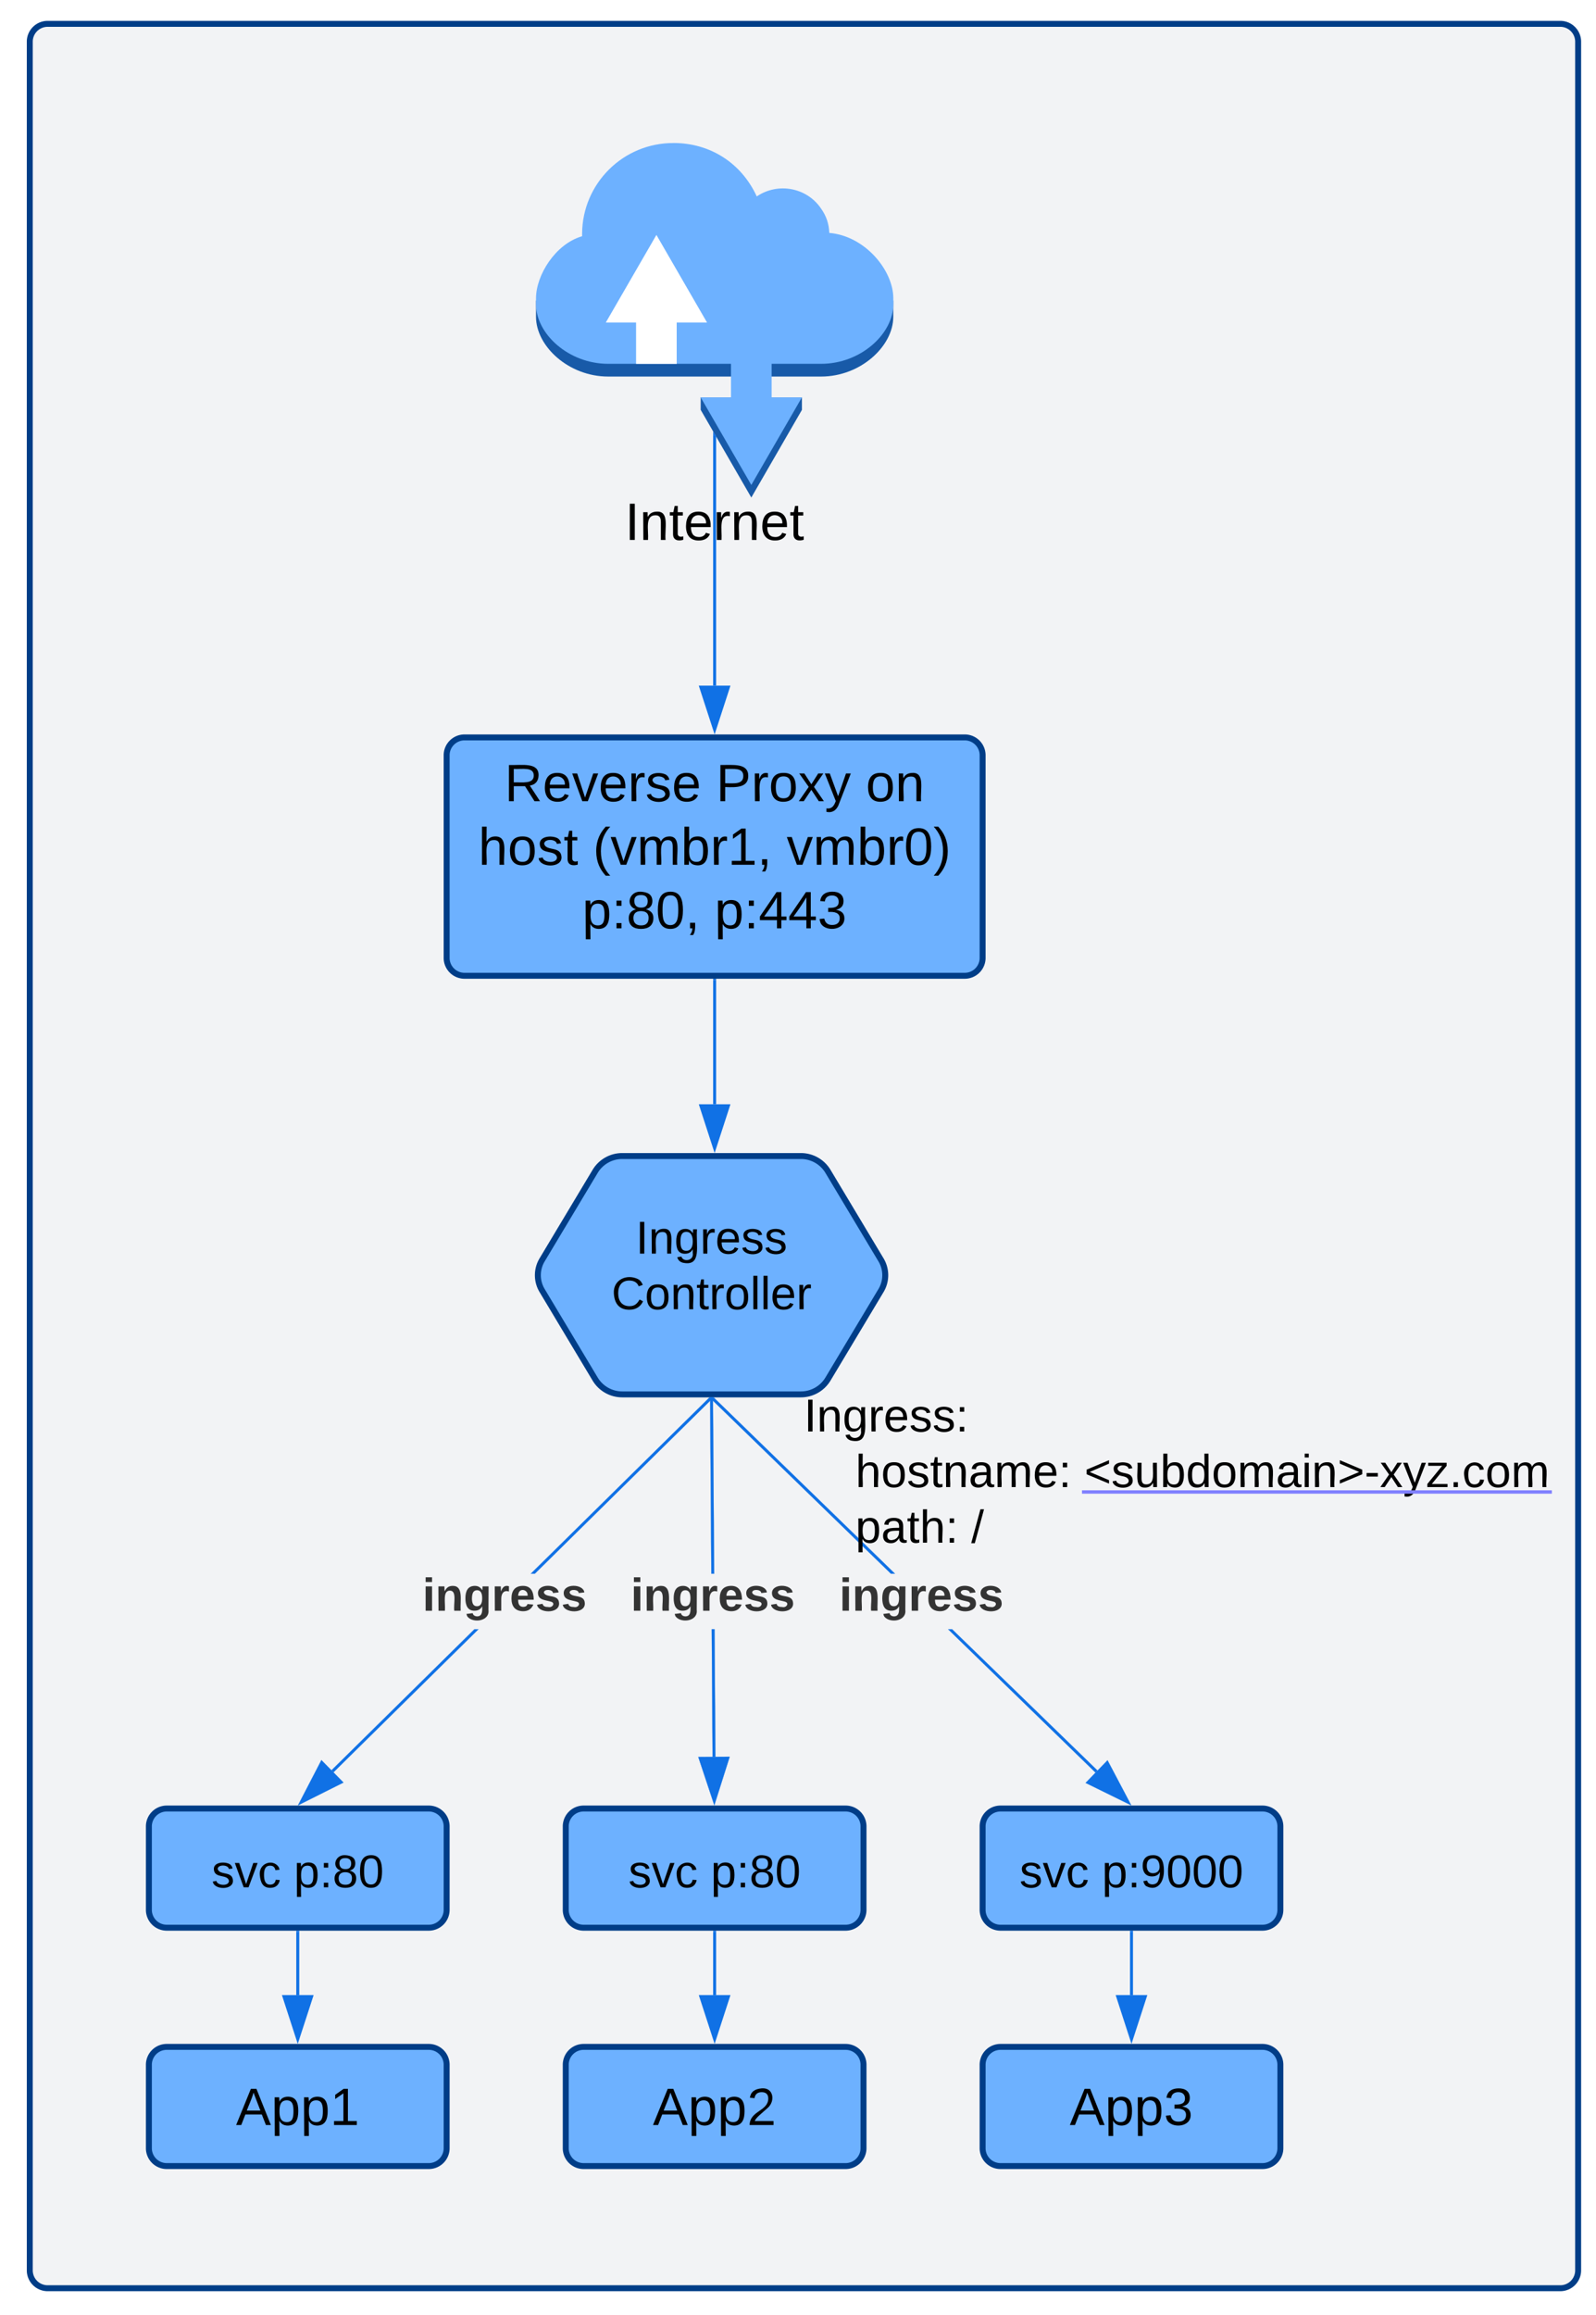 <svg xmlns="http://www.w3.org/2000/svg" xmlns:xlink="http://www.w3.org/1999/xlink" xmlns:lucid="lucid" width="536" height="777"><g transform="translate(50 768)" lucid:page-tab-id="0_0"><path d="M-500-1000H500V0H-500z" fill="#fff"/><path d="M-40-754a6 6 0 0 1 6-6h508a6 6 0 0 1 6 6V-6a6 6 0 0 1-6 6H-34a6 6 0 0 1-6-6z" stroke="#003d87" stroke-width="2" fill="#f2f3f5"/><path d="M250-667.12v5.44c0 9.86-10.93 20.06-24.25 20.06h-71.5c-13.32 0-24.24-10.2-24.24-20.06v-5.44z" fill="#185aa8"/><path d="M176.2-720c12.35 0 22.8 6.74 27.95 17.93 7.08-4.8 16.8-3.03 21.6 4.08 1.8 2.53 2.64 5.13 2.76 8.16 12.13 1.04 21.5 12.68 21.5 21.94v2c0 9.93-10.93 20-24.25 20h-71.5c-13.33 0-24.25-10.07-24.25-20v-2c0-7.7 6.48-18.23 15.48-20.82v-.9c.12-16.82 13.8-30.45 30.72-30.38z" fill="#6db1ff"/><path d="M163.62-664.7h13.64v18.83h-13.64v-18.84z" fill="#fff"/><path d="M153.45-659.75l17-29.4 17 29.4h-34z" fill="#fff"/><path d="M219.32-630.43l-17 29.42-17-29.43v-4.2h34v4.2z" fill="#185aa8"/><path d="M195.5-674.74h13.64v45.07H195.5v-45.07z" fill="#6db1ff"/><path d="M219.32-634.63l-17 29.4-17-29.4h34z" fill="#6db1ff"/><use xlink:href="#a" transform="matrix(1,0,0,1,130,-601) translate(29.901 14.222)"/><path d="M149.88-374.86a10.6 10.6 0 0 1 9.1-5.14h60a10.6 10.6 0 0 1 9.08 5.14l17.82 29.72a10 10 0 0 1 0 10.28l-17.82 29.72a10.6 10.6 0 0 1-9.1 5.14h-60a10.6 10.6 0 0 1-9.08-5.14l-17.82-29.72a10 10 0 0 1 0-10.28z" stroke="#003d87" stroke-width="2" fill="#6db1ff"/><use xlink:href="#b" transform="matrix(1,0,0,1,133.97,-375) translate(29.533 27.757)"/><use xlink:href="#c" transform="matrix(1,0,0,1,133.97,-375) translate(21.409 46.424)"/><path d="M0-75a6 6 0 0 1 6-6h88a6 6 0 0 1 6 6v28a6 6 0 0 1-6 6H6a6 6 0 0 1-6-6z" stroke="#003d87" stroke-width="2" fill="#6db1ff"/><use xlink:href="#d" transform="matrix(1,0,0,1,12,-69) translate(17.259 14.222)"/><path d="M140-75a6 6 0 0 1 6-6h88a6 6 0 0 1 6 6v28a6 6 0 0 1-6 6h-88a6 6 0 0 1-6-6z" stroke="#003d87" stroke-width="2" fill="#6db1ff"/><use xlink:href="#e" transform="matrix(1,0,0,1,152,-69) translate(17.259 14.222)"/><path d="M280-75a6 6 0 0 1 6-6h88a6 6 0 0 1 6 6v28a6 6 0 0 1-6 6h-88a6 6 0 0 1-6-6z" stroke="#003d87" stroke-width="2" fill="#6db1ff"/><use xlink:href="#f" transform="matrix(1,0,0,1,292,-69) translate(17.259 14.222)"/><path d="M0-155a6 6 0 0 1 6-6h88a6 6 0 0 1 6 6v28a6 6 0 0 1-6 6H6a6 6 0 0 1-6-6z" stroke="#003d87" stroke-width="2" fill="#6db1ff"/><use xlink:href="#g" transform="matrix(1,0,0,1,12,-149) translate(9.049 14.444)"/><use xlink:href="#h" transform="matrix(1,0,0,1,12,-149) translate(36.704 14.444)"/><path d="M140-155a6 6 0 0 1 6-6h88a6 6 0 0 1 6 6v28a6 6 0 0 1-6 6h-88a6 6 0 0 1-6-6z" stroke="#003d87" stroke-width="2" fill="#6db1ff"/><use xlink:href="#g" transform="matrix(1,0,0,1,152,-149) translate(9.049 14.444)"/><use xlink:href="#h" transform="matrix(1,0,0,1,152,-149) translate(36.704 14.444)"/><path d="M280-155a6 6 0 0 1 6-6h88a6 6 0 0 1 6 6v28a6 6 0 0 1-6 6h-88a6 6 0 0 1-6-6z" stroke="#003d87" stroke-width="2" fill="#6db1ff"/><use xlink:href="#g" transform="matrix(1,0,0,1,292,-149) translate(0.407 14.444)"/><use xlink:href="#i" transform="matrix(1,0,0,1,292,-149) translate(28.062 14.444)"/><path d="M330-119.5v21.12" stroke="#1071e5" fill="none"/><path d="M330.48-119.5h-.96v-.5h.96z" stroke="#1071e5" stroke-width=".05" fill="#1071e5"/><path d="M330-83.62l-4.63-14.26h9.26z" stroke="#1071e5" fill="#1071e5"/><path d="M190-119.5v21.12" stroke="#1071e5" fill="none"/><path d="M190.47-119.5h-.94v-.5h.94z" stroke="#1071e5" stroke-width=".05" fill="#1071e5"/><path d="M190-83.62l-4.63-14.26h9.26z" stroke="#1071e5" fill="#1071e5"/><path d="M50-119.5v21.12" stroke="#1071e5" fill="none"/><path d="M50.48-119.5h-.95v-.5h.95z" stroke="#1071e5" stroke-width=".05" fill="#1071e5"/><path d="M50-83.62l-4.63-14.26h9.27z" stroke="#1071e5" fill="#1071e5"/><path d="M62-173.16l-.67-.68 48-47.33h1.36zM188.95-298.3l-59.32 58.47h-1.35l60-59.16z" stroke="#1071e5" stroke-width=".05" fill="#1071e5"/><path d="M188.94-298.3l-.67-.68 1.38-.02z" fill="#1071e5"/><path stroke="#1071e5" stroke-width=".05" fill="#1071e5"/><path d="M64.57-169.85l-13.42 6.7 6.9-13.3z" fill="#1071e5"/><path d="M65.36-169.72l-15.3 7.66 7.88-15.2zm-13.1 5.5l11.5-5.76-5.58-5.67z" stroke="#1071e5" stroke-width=".05" fill="#1071e5"/><use xlink:href="#j" transform="matrix(1,0,0,1,91.874,-239.833) translate(0 12.444)"/><path d="M190.26-178.4l-.95.02-.28-42.8h.95zm-.42-61.43h-.95l-.4-58.67h.95z" stroke="#1071e5" stroke-width=".05" fill="#1071e5"/><path d="M189.45-298.5l-.95.02v-.52h.94z" fill="#1071e5"/><path stroke="#1071e5" stroke-width=".05" fill="#1071e5"/><path d="M189.88-163.62l-4.73-14.23 9.27-.06z" fill="#1071e5"/><path d="M189.9-162.08l-5.4-16.24 10.57-.07zm-4.1-15.3l4.07 12.22 3.9-12.28z" stroke="#1071e5" stroke-width=".05" fill="#1071e5"/><use xlink:href="#j" transform="matrix(1,0,0,1,161.819,-239.833) translate(0 12.444)"/><path d="M318.58-173.76l-.66.7-49.5-48.1h1.35zm-68.02-66.07h-1.37L189-298.3l.66-.7z" stroke="#1071e5" stroke-width=".05" fill="#1071e5"/><path d="M189.67-298.98l-.66.68-.7-.7h1.35z" fill="#1071e5"/><path stroke="#1071e5" stroke-width=".05" fill="#1071e5"/><path d="M328.84-163.13l-13.46-6.6 6.46-6.66z" fill="#1071e5"/><path d="M329.94-162.06l-15.36-7.54 7.37-7.6zm-13.77-7.82l11.57 5.68-6.02-11.4z" stroke="#1071e5" stroke-width=".05" fill="#1071e5"/><use xlink:href="#j" transform="matrix(1,0,0,1,231.874,-239.833) translate(0 12.444)"/><path d="M190-621.84v83.96" stroke="#1071e5" fill="none"/><path d="M190.3-621.82h-.78v-1.34z" stroke="#1071e5" stroke-width=".05" fill="#1071e5"/><path d="M190-523.12l-4.64-14.26h9.27z" stroke="#1071e5" fill="#1071e5"/><path d="M220-294a6 6 0 0 1 6-6h248a6 6 0 0 1 6 6v68a6 6 0 0 1-6 6H226a6 6 0 0 1-6-6z" fill="none"/><use xlink:href="#k" transform="matrix(1,0,0,1,220,-300) translate(0 12.444)"/><use xlink:href="#l" transform="matrix(1,0,0,1,220,-300) translate(0 31.111)"/><use xlink:href="#m" transform="matrix(1,0,0,1,220,-300) translate(17.284 31.111)"/><use xlink:href="#n" transform="matrix(1,0,0,1,220,-300) translate(94.154 31.111)"/><use xlink:href="#l" transform="matrix(1,0,0,1,220,-300) translate(0 49.778)"/><use xlink:href="#o" transform="matrix(1,0,0,1,220,-300) translate(17.284 49.778)"/><use xlink:href="#p" transform="matrix(1,0,0,1,220,-300) translate(56.173 49.778)"/><use xlink:href="#q" transform="matrix(1,0,0,1,220,-300) translate(0 73.778)"/><g transform="matrix(1,0,0,1,220,-300)"><a xlink:href="http://your-domain.com" target="_blank"><path class="lucid-link lucid-hotspot lucid-overlay-hotspot" fill-opacity="0" d="M94.15 18.67H250.4v18.67H94.15z"/></a></g><path d="M190-439v41.62" stroke="#1071e5" fill="none"/><path d="M190.47-439h-.94v-.5h.94z" stroke="#1071e5" stroke-width=".05" fill="#1071e5"/><path d="M190-382.62l-4.63-14.26h9.26z" stroke="#1071e5" fill="#1071e5"/><path d="M100-514.5a6 6 0 0 1 6-6h168a6 6 0 0 1 6 6v68a6 6 0 0 1-6 6H106a6 6 0 0 1-6-6z" stroke="#003d87" stroke-width="2" fill="#6db1ff"/><g><use xlink:href="#r" transform="matrix(1,0,0,1,105,-515.5) translate(14.457 16.41)"/><use xlink:href="#s" transform="matrix(1,0,0,1,105,-515.5) translate(85.469 16.41)"/><use xlink:href="#t" transform="matrix(1,0,0,1,105,-515.5) translate(135.79 16.41)"/><use xlink:href="#u" transform="matrix(1,0,0,1,105,-515.5) translate(5.642 37.743)"/><use xlink:href="#v" transform="matrix(1,0,0,1,105,-515.5) translate(44.16 37.743)"/><use xlink:href="#w" transform="matrix(1,0,0,1,105,-515.5) translate(109.198 37.743)"/><use xlink:href="#x" transform="matrix(1,0,0,1,105,-515.5) translate(40.556 59.076)"/><use xlink:href="#y" transform="matrix(1,0,0,1,105,-515.5) translate(85 59.076)"/></g><defs><path d="M33 0v-248h34V0H33" id="z"/><path d="M117-194c89-4 53 116 60 194h-32v-121c0-31-8-49-39-48C34-167 62-67 57 0H25l-1-190h30c1 10-1 24 2 32 11-22 29-35 61-36" id="A"/><path d="M59-47c-2 24 18 29 38 22v24C64 9 27 4 27-40v-127H5v-23h24l9-43h21v43h35v23H59v120" id="B"/><path d="M100-194c63 0 86 42 84 106H49c0 40 14 67 53 68 26 1 43-12 49-29l28 8c-11 28-37 45-77 45C44 4 14-33 15-96c1-61 26-98 85-98zm52 81c6-60-76-77-97-28-3 7-6 17-6 28h103" id="C"/><path d="M114-163C36-179 61-72 57 0H25l-1-190h30c1 12-1 29 2 39 6-27 23-49 58-41v29" id="D"/><g id="a"><use transform="matrix(0.049,0,0,0.049,0,0)" xlink:href="#z"/><use transform="matrix(0.049,0,0,0.049,4.938,0)" xlink:href="#A"/><use transform="matrix(0.049,0,0,0.049,14.815,0)" xlink:href="#B"/><use transform="matrix(0.049,0,0,0.049,19.753,0)" xlink:href="#C"/><use transform="matrix(0.049,0,0,0.049,29.63,0)" xlink:href="#D"/><use transform="matrix(0.049,0,0,0.049,35.506,0)" xlink:href="#A"/><use transform="matrix(0.049,0,0,0.049,45.383,0)" xlink:href="#C"/><use transform="matrix(0.049,0,0,0.049,55.259,0)" xlink:href="#B"/></g><path d="M177-190C167-65 218 103 67 71c-23-6-38-20-44-43l32-5c15 47 100 32 89-28v-30C133-14 115 1 83 1 29 1 15-40 15-95c0-56 16-97 71-98 29-1 48 16 59 35 1-10 0-23 2-32h30zM94-22c36 0 50-32 50-73 0-42-14-75-50-75-39 0-46 34-46 75s6 73 46 73" id="E"/><path d="M135-143c-3-34-86-38-87 0 15 53 115 12 119 90S17 21 10-45l28-5c4 36 97 45 98 0-10-56-113-15-118-90-4-57 82-63 122-42 12 7 21 19 24 35" id="F"/><g id="b"><use transform="matrix(0.043,0,0,0.043,0,0)" xlink:href="#z"/><use transform="matrix(0.043,0,0,0.043,4.321,0)" xlink:href="#A"/><use transform="matrix(0.043,0,0,0.043,12.963,0)" xlink:href="#E"/><use transform="matrix(0.043,0,0,0.043,21.605,0)" xlink:href="#D"/><use transform="matrix(0.043,0,0,0.043,26.747,0)" xlink:href="#C"/><use transform="matrix(0.043,0,0,0.043,35.389,0)" xlink:href="#F"/><use transform="matrix(0.043,0,0,0.043,43.167,0)" xlink:href="#F"/></g><path d="M212-179c-10-28-35-45-73-45-59 0-87 40-87 99 0 60 29 101 89 101 43 0 62-24 78-52l27 14C228-24 195 4 139 4 59 4 22-46 18-125c-6-104 99-153 187-111 19 9 31 26 39 46" id="G"/><path d="M100-194c62-1 85 37 85 99 1 63-27 99-86 99S16-35 15-95c0-66 28-99 85-99zM99-20c44 1 53-31 53-75 0-43-8-75-51-75s-53 32-53 75 10 74 51 75" id="H"/><path d="M24 0v-261h32V0H24" id="I"/><g id="c"><use transform="matrix(0.043,0,0,0.043,0,0)" xlink:href="#G"/><use transform="matrix(0.043,0,0,0.043,11.191,0)" xlink:href="#H"/><use transform="matrix(0.043,0,0,0.043,19.833,0)" xlink:href="#A"/><use transform="matrix(0.043,0,0,0.043,28.475,0)" xlink:href="#B"/><use transform="matrix(0.043,0,0,0.043,32.796,0)" xlink:href="#D"/><use transform="matrix(0.043,0,0,0.043,37.938,0)" xlink:href="#H"/><use transform="matrix(0.043,0,0,0.043,46.58,0)" xlink:href="#I"/><use transform="matrix(0.043,0,0,0.043,49.994,0)" xlink:href="#I"/><use transform="matrix(0.043,0,0,0.043,53.407,0)" xlink:href="#C"/><use transform="matrix(0.043,0,0,0.043,62.049,0)" xlink:href="#D"/></g><path d="M205 0l-28-72H64L36 0H1l101-248h38L239 0h-34zm-38-99l-47-123c-12 45-31 82-46 123h93" id="J"/><path d="M115-194c55 1 70 41 70 98S169 2 115 4C84 4 66-9 55-30l1 105H24l-1-265h31l2 30c10-21 28-34 59-34zm-8 174c40 0 45-34 45-75s-6-73-45-74c-42 0-51 32-51 76 0 43 10 73 51 73" id="K"/><path d="M27 0v-27h64v-190l-56 39v-29l58-41h29v221h61V0H27" id="L"/><g id="d"><use transform="matrix(0.049,0,0,0.049,0,0)" xlink:href="#J"/><use transform="matrix(0.049,0,0,0.049,11.852,0)" xlink:href="#K"/><use transform="matrix(0.049,0,0,0.049,21.728,0)" xlink:href="#K"/><use transform="matrix(0.049,0,0,0.049,31.605,0)" xlink:href="#L"/></g><path d="M101-251c82-7 93 87 43 132L82-64C71-53 59-42 53-27h129V0H18c2-99 128-94 128-182 0-28-16-43-45-43s-46 15-49 41l-32-3c6-41 34-60 81-64" id="M"/><g id="e"><use transform="matrix(0.049,0,0,0.049,0,0)" xlink:href="#J"/><use transform="matrix(0.049,0,0,0.049,11.852,0)" xlink:href="#K"/><use transform="matrix(0.049,0,0,0.049,21.728,0)" xlink:href="#K"/><use transform="matrix(0.049,0,0,0.049,31.605,0)" xlink:href="#M"/></g><path d="M126-127c33 6 58 20 58 59 0 88-139 92-164 29-3-8-5-16-6-25l32-3c6 27 21 44 54 44 32 0 52-15 52-46 0-38-36-46-79-43v-28c39 1 72-4 72-42 0-27-17-43-46-43-28 0-47 15-49 41l-32-3c6-42 35-63 81-64 48-1 79 21 79 65 0 36-21 52-52 59" id="N"/><g id="f"><use transform="matrix(0.049,0,0,0.049,0,0)" xlink:href="#J"/><use transform="matrix(0.049,0,0,0.049,11.852,0)" xlink:href="#K"/><use transform="matrix(0.049,0,0,0.049,21.728,0)" xlink:href="#K"/><use transform="matrix(0.049,0,0,0.049,31.605,0)" xlink:href="#N"/></g><path d="M108 0H70L1-190h34L89-25l56-165h34" id="O"/><path d="M96-169c-40 0-48 33-48 73s9 75 48 75c24 0 41-14 43-38l32 2c-6 37-31 61-74 61-59 0-76-41-82-99-10-93 101-131 147-64 4 7 5 14 7 22l-32 3c-4-21-16-35-41-35" id="P"/><g id="g"><use transform="matrix(0.043,0,0,0.043,0,0)" xlink:href="#F"/><use transform="matrix(0.043,0,0,0.043,7.778,0)" xlink:href="#O"/><use transform="matrix(0.043,0,0,0.043,15.556,0)" xlink:href="#P"/></g><path d="M33-154v-36h34v36H33zM33 0v-36h34V0H33" id="Q"/><path d="M134-131c28 9 52 24 51 62-1 50-34 73-85 73S17-19 16-69c0-36 21-54 49-61-75-25-45-126 34-121 46 3 78 18 79 63 0 33-17 51-44 57zm-34-11c31 1 46-15 46-44 0-28-17-43-47-42-29 0-46 13-45 42 1 28 16 44 46 44zm1 122c35 0 51-18 51-52 0-30-18-46-53-46-33 0-51 17-51 47 0 34 19 51 53 51" id="R"/><path d="M101-251c68 0 85 55 85 127S166 4 100 4C33 4 14-52 14-124c0-73 17-127 87-127zm-1 229c47 0 54-49 54-102s-4-102-53-102c-51 0-55 48-55 102 0 53 5 102 54 102" id="S"/><g id="h"><use transform="matrix(0.043,0,0,0.043,0,0)" xlink:href="#K"/><use transform="matrix(0.043,0,0,0.043,8.642,0)" xlink:href="#Q"/><use transform="matrix(0.043,0,0,0.043,12.963,0)" xlink:href="#R"/><use transform="matrix(0.043,0,0,0.043,21.605,0)" xlink:href="#S"/></g><path d="M99-251c64 0 84 50 84 122C183-37 130 33 47-8c-14-7-20-23-25-40l30-5c6 39 69 39 84 7 9-19 16-44 16-74-10 22-31 35-62 35-49 0-73-33-73-83 0-54 28-83 82-83zm-1 141c31-1 51-18 51-49 0-36-14-67-51-67-34 0-49 23-49 58 0 34 15 58 49 58" id="T"/><g id="i"><use transform="matrix(0.043,0,0,0.043,0,0)" xlink:href="#K"/><use transform="matrix(0.043,0,0,0.043,8.642,0)" xlink:href="#Q"/><use transform="matrix(0.043,0,0,0.043,12.963,0)" xlink:href="#T"/><use transform="matrix(0.043,0,0,0.043,21.605,0)" xlink:href="#S"/><use transform="matrix(0.043,0,0,0.043,30.247,0)" xlink:href="#S"/><use transform="matrix(0.043,0,0,0.043,38.889,0)" xlink:href="#S"/></g><path fill="#333" d="M25-224v-37h50v37H25zM25 0v-190h50V0H25" id="U"/><path fill="#333" d="M135-194c87-1 58 113 63 194h-50c-7-57 23-157-34-157-59 0-34 97-39 157H25l-1-190h47c2 12-1 28 3 38 12-26 28-41 61-42" id="V"/><path fill="#333" d="M195-6C206 82 75 100 31 46c-4-6-6-13-8-21l49-6c3 16 16 24 34 25 40 0 42-37 40-79-11 22-30 35-61 35-53 0-70-43-70-97 0-56 18-96 73-97 30 0 46 14 59 34l2-30h47zm-90-29c32 0 41-27 41-63 0-35-9-62-40-62-32 0-39 29-40 63 0 36 9 62 39 62" id="W"/><path fill="#333" d="M135-150c-39-12-60 13-60 57V0H25l-1-190h47c2 13-1 29 3 40 6-28 27-53 61-41v41" id="X"/><path fill="#333" d="M185-48c-13 30-37 53-82 52C43 2 14-33 14-96s30-98 90-98c62 0 83 45 84 108H66c0 31 8 55 39 56 18 0 30-7 34-22zm-45-69c5-46-57-63-70-21-2 6-4 13-4 21h74" id="Y"/><path fill="#333" d="M137-138c1-29-70-34-71-4 15 46 118 7 119 86 1 83-164 76-172 9l43-7c4 19 20 25 44 25 33 8 57-30 24-41C81-84 22-81 20-136c-2-80 154-74 161-7" id="Z"/><g id="j"><use transform="matrix(0.043,0,0,0.043,0,0)" xlink:href="#U"/><use transform="matrix(0.043,0,0,0.043,4.321,0)" xlink:href="#V"/><use transform="matrix(0.043,0,0,0.043,13.784,0)" xlink:href="#W"/><use transform="matrix(0.043,0,0,0.043,23.247,0)" xlink:href="#X"/><use transform="matrix(0.043,0,0,0.043,29.296,0)" xlink:href="#Y"/><use transform="matrix(0.043,0,0,0.043,37.938,0)" xlink:href="#Z"/><use transform="matrix(0.043,0,0,0.043,46.58,0)" xlink:href="#Z"/></g><g id="k"><use transform="matrix(0.043,0,0,0.043,0,0)" xlink:href="#z"/><use transform="matrix(0.043,0,0,0.043,4.321,0)" xlink:href="#A"/><use transform="matrix(0.043,0,0,0.043,12.963,0)" xlink:href="#E"/><use transform="matrix(0.043,0,0,0.043,21.605,0)" xlink:href="#D"/><use transform="matrix(0.043,0,0,0.043,26.747,0)" xlink:href="#C"/><use transform="matrix(0.043,0,0,0.043,35.389,0)" xlink:href="#F"/><use transform="matrix(0.043,0,0,0.043,43.167,0)" xlink:href="#F"/><use transform="matrix(0.043,0,0,0.043,50.944,0)" xlink:href="#Q"/></g><path d="M106-169C34-169 62-67 57 0H25v-261h32l-1 103c12-21 28-36 61-36 89 0 53 116 60 194h-32v-121c2-32-8-49-39-48" id="aa"/><path d="M141-36C126-15 110 5 73 4 37 3 15-17 15-53c-1-64 63-63 125-63 3-35-9-54-41-54-24 1-41 7-42 31l-33-3c5-37 33-52 76-52 45 0 72 20 72 64v82c-1 20 7 32 28 27v20c-31 9-61-2-59-35zM48-53c0 20 12 33 32 33 41-3 63-29 60-74-43 2-92-5-92 41" id="ab"/><path d="M210-169c-67 3-38 105-44 169h-31v-121c0-29-5-50-35-48C34-165 62-65 56 0H25l-1-190h30c1 10-1 24 2 32 10-44 99-50 107 0 11-21 27-35 58-36 85-2 47 119 55 194h-31v-121c0-29-5-49-35-48" id="ac"/><g id="m"><use transform="matrix(0.043,0,0,0.043,0,0)" xlink:href="#aa"/><use transform="matrix(0.043,0,0,0.043,8.642,0)" xlink:href="#H"/><use transform="matrix(0.043,0,0,0.043,17.284,0)" xlink:href="#F"/><use transform="matrix(0.043,0,0,0.043,25.062,0)" xlink:href="#B"/><use transform="matrix(0.043,0,0,0.043,29.383,0)" xlink:href="#A"/><use transform="matrix(0.043,0,0,0.043,38.025,0)" xlink:href="#ab"/><use transform="matrix(0.043,0,0,0.043,46.667,0)" xlink:href="#ac"/><use transform="matrix(0.043,0,0,0.043,59.586,0)" xlink:href="#C"/><use transform="matrix(0.043,0,0,0.043,68.228,0)" xlink:href="#Q"/></g><path d="M18-100v-36l175-74v27L42-118l151 64v27" id="ad"/><path d="M84 4C-5 8 30-112 23-190h32v120c0 31 7 50 39 49 72-2 45-101 50-169h31l1 190h-30c-1-10 1-25-2-33-11 22-28 36-60 37" id="ae"/><path d="M115-194c53 0 69 39 70 98 0 66-23 100-70 100C84 3 66-7 56-30L54 0H23l1-261h32v101c10-23 28-34 59-34zm-8 174c40 0 45-34 45-75 0-40-5-75-45-74-42 0-51 32-51 76 0 43 10 73 51 73" id="af"/><path d="M85-194c31 0 48 13 60 33l-1-100h32l1 261h-30c-2-10 0-23-3-31C134-8 116 4 85 4 32 4 16-35 15-94c0-66 23-100 70-100zm9 24c-40 0-46 34-46 75 0 40 6 74 45 74 42 0 51-32 51-76 0-42-9-74-50-73" id="ag"/><path d="M24-231v-30h32v30H24zM24 0v-190h32V0H24" id="ah"/><path d="M18-27v-27l151-64-151-65v-27l175 74v36" id="ai"/><path d="M16-82v-28h88v28H16" id="aj"/><path d="M141 0L90-78 38 0H4l68-98-65-92h35l48 74 47-74h35l-64 92 68 98h-35" id="ak"/><path d="M179-190L93 31C79 59 56 82 12 73V49c39 6 53-20 64-50L1-190h34L92-34l54-156h33" id="al"/><path d="M9 0v-24l116-142H16v-24h144v24L44-24h123V0H9" id="am"/><path d="M33 0v-38h34V0H33" id="an"/><g id="n"><use transform="matrix(0.043,0,0,0.043,0,0)" xlink:href="#ad"/><use transform="matrix(0.043,0,0,0.043,9.074,0)" xlink:href="#F"/><use transform="matrix(0.043,0,0,0.043,16.852,0)" xlink:href="#ae"/><use transform="matrix(0.043,0,0,0.043,25.494,0)" xlink:href="#af"/><use transform="matrix(0.043,0,0,0.043,34.136,0)" xlink:href="#ag"/><use transform="matrix(0.043,0,0,0.043,42.778,0)" xlink:href="#H"/><use transform="matrix(0.043,0,0,0.043,51.42,0)" xlink:href="#ac"/><use transform="matrix(0.043,0,0,0.043,64.34,0)" xlink:href="#ab"/><use transform="matrix(0.043,0,0,0.043,72.981,0)" xlink:href="#ah"/><use transform="matrix(0.043,0,0,0.043,76.395,0)" xlink:href="#A"/><use transform="matrix(0.043,0,0,0.043,85.037,0)" xlink:href="#ai"/><use transform="matrix(0.043,0,0,0.043,94.111,0)" xlink:href="#aj"/><use transform="matrix(0.043,0,0,0.043,99.253,0)" xlink:href="#ak"/><use transform="matrix(0.043,0,0,0.043,107.031,0)" xlink:href="#al"/><use transform="matrix(0.043,0,0,0.043,114.809,0)" xlink:href="#am"/><use transform="matrix(0.043,0,0,0.043,122.586,0)" xlink:href="#an"/><use transform="matrix(0.043,0,0,0.043,126.907,0)" xlink:href="#P"/><use transform="matrix(0.043,0,0,0.043,134.685,0)" xlink:href="#H"/><use transform="matrix(0.043,0,0,0.043,143.327,0)" xlink:href="#ac"/><path fill="#8080ff" d="M-.78 1.08h157.8v1.14H-.78z"/></g><g id="o"><use transform="matrix(0.043,0,0,0.043,0,0)" xlink:href="#K"/><use transform="matrix(0.043,0,0,0.043,8.642,0)" xlink:href="#ab"/><use transform="matrix(0.043,0,0,0.043,17.284,0)" xlink:href="#B"/><use transform="matrix(0.043,0,0,0.043,21.605,0)" xlink:href="#aa"/><use transform="matrix(0.043,0,0,0.043,30.247,0)" xlink:href="#Q"/></g><path d="M0 4l72-265h28L28 4H0" id="ao"/><use transform="matrix(0.043,0,0,0.043,0,0)" xlink:href="#ao" id="p"/><path d="M233-177c-1 41-23 64-60 70L243 0h-38l-65-103H63V0H30v-248c88 3 205-21 203 71zM63-129c60-2 137 13 137-47 0-61-80-42-137-45v92" id="ap"/><g id="r"><use transform="matrix(0.049,0,0,0.049,0,0)" xlink:href="#ap"/><use transform="matrix(0.049,0,0,0.049,12.79,0)" xlink:href="#C"/><use transform="matrix(0.049,0,0,0.049,22.667,0)" xlink:href="#O"/><use transform="matrix(0.049,0,0,0.049,31.556,0)" xlink:href="#C"/><use transform="matrix(0.049,0,0,0.049,41.432,0)" xlink:href="#D"/><use transform="matrix(0.049,0,0,0.049,47.309,0)" xlink:href="#F"/><use transform="matrix(0.049,0,0,0.049,56.198,0)" xlink:href="#C"/></g><path d="M30-248c87 1 191-15 191 75 0 78-77 80-158 76V0H30v-248zm33 125c57 0 124 11 124-50 0-59-68-47-124-48v98" id="aq"/><g id="s"><use transform="matrix(0.049,0,0,0.049,0,0)" xlink:href="#aq"/><use transform="matrix(0.049,0,0,0.049,11.852,0)" xlink:href="#D"/><use transform="matrix(0.049,0,0,0.049,17.728,0)" xlink:href="#H"/><use transform="matrix(0.049,0,0,0.049,27.605,0)" xlink:href="#ak"/><use transform="matrix(0.049,0,0,0.049,36.494,0)" xlink:href="#al"/></g><g id="t"><use transform="matrix(0.049,0,0,0.049,0,0)" xlink:href="#H"/><use transform="matrix(0.049,0,0,0.049,9.877,0)" xlink:href="#A"/></g><g id="u"><use transform="matrix(0.049,0,0,0.049,0,0)" xlink:href="#aa"/><use transform="matrix(0.049,0,0,0.049,9.877,0)" xlink:href="#H"/><use transform="matrix(0.049,0,0,0.049,19.753,0)" xlink:href="#F"/><use transform="matrix(0.049,0,0,0.049,28.642,0)" xlink:href="#B"/></g><path d="M87 75C49 33 22-17 22-94c0-76 28-126 65-167h31c-38 41-64 92-64 168S80 34 118 75H87" id="ar"/><path d="M68-38c1 34 0 65-14 84H32c9-13 17-26 17-46H33v-38h35" id="as"/><g id="v"><use transform="matrix(0.049,0,0,0.049,0,0)" xlink:href="#ar"/><use transform="matrix(0.049,0,0,0.049,5.877,0)" xlink:href="#O"/><use transform="matrix(0.049,0,0,0.049,14.765,0)" xlink:href="#ac"/><use transform="matrix(0.049,0,0,0.049,29.531,0)" xlink:href="#af"/><use transform="matrix(0.049,0,0,0.049,39.407,0)" xlink:href="#D"/><use transform="matrix(0.049,0,0,0.049,45.284,0)" xlink:href="#L"/><use transform="matrix(0.049,0,0,0.049,55.16,0)" xlink:href="#as"/></g><path d="M33-261c38 41 65 92 65 168S71 34 33 75H2C39 34 66-17 66-93S39-220 2-261h31" id="at"/><g id="w"><use transform="matrix(0.049,0,0,0.049,0,0)" xlink:href="#O"/><use transform="matrix(0.049,0,0,0.049,8.889,0)" xlink:href="#ac"/><use transform="matrix(0.049,0,0,0.049,23.654,0)" xlink:href="#af"/><use transform="matrix(0.049,0,0,0.049,33.531,0)" xlink:href="#D"/><use transform="matrix(0.049,0,0,0.049,39.407,0)" xlink:href="#S"/><use transform="matrix(0.049,0,0,0.049,49.284,0)" xlink:href="#at"/></g><g id="x"><use transform="matrix(0.049,0,0,0.049,0,0)" xlink:href="#K"/><use transform="matrix(0.049,0,0,0.049,9.877,0)" xlink:href="#Q"/><use transform="matrix(0.049,0,0,0.049,14.815,0)" xlink:href="#R"/><use transform="matrix(0.049,0,0,0.049,24.691,0)" xlink:href="#S"/><use transform="matrix(0.049,0,0,0.049,34.568,0)" xlink:href="#as"/></g><path d="M155-56V0h-30v-56H8v-25l114-167h33v167h35v25h-35zm-30-156c-27 46-58 90-88 131h88v-131" id="au"/><g id="y"><use transform="matrix(0.049,0,0,0.049,0,0)" xlink:href="#K"/><use transform="matrix(0.049,0,0,0.049,9.877,0)" xlink:href="#Q"/><use transform="matrix(0.049,0,0,0.049,14.815,0)" xlink:href="#au"/><use transform="matrix(0.049,0,0,0.049,24.691,0)" xlink:href="#au"/><use transform="matrix(0.049,0,0,0.049,34.568,0)" xlink:href="#N"/></g></defs></g></svg>